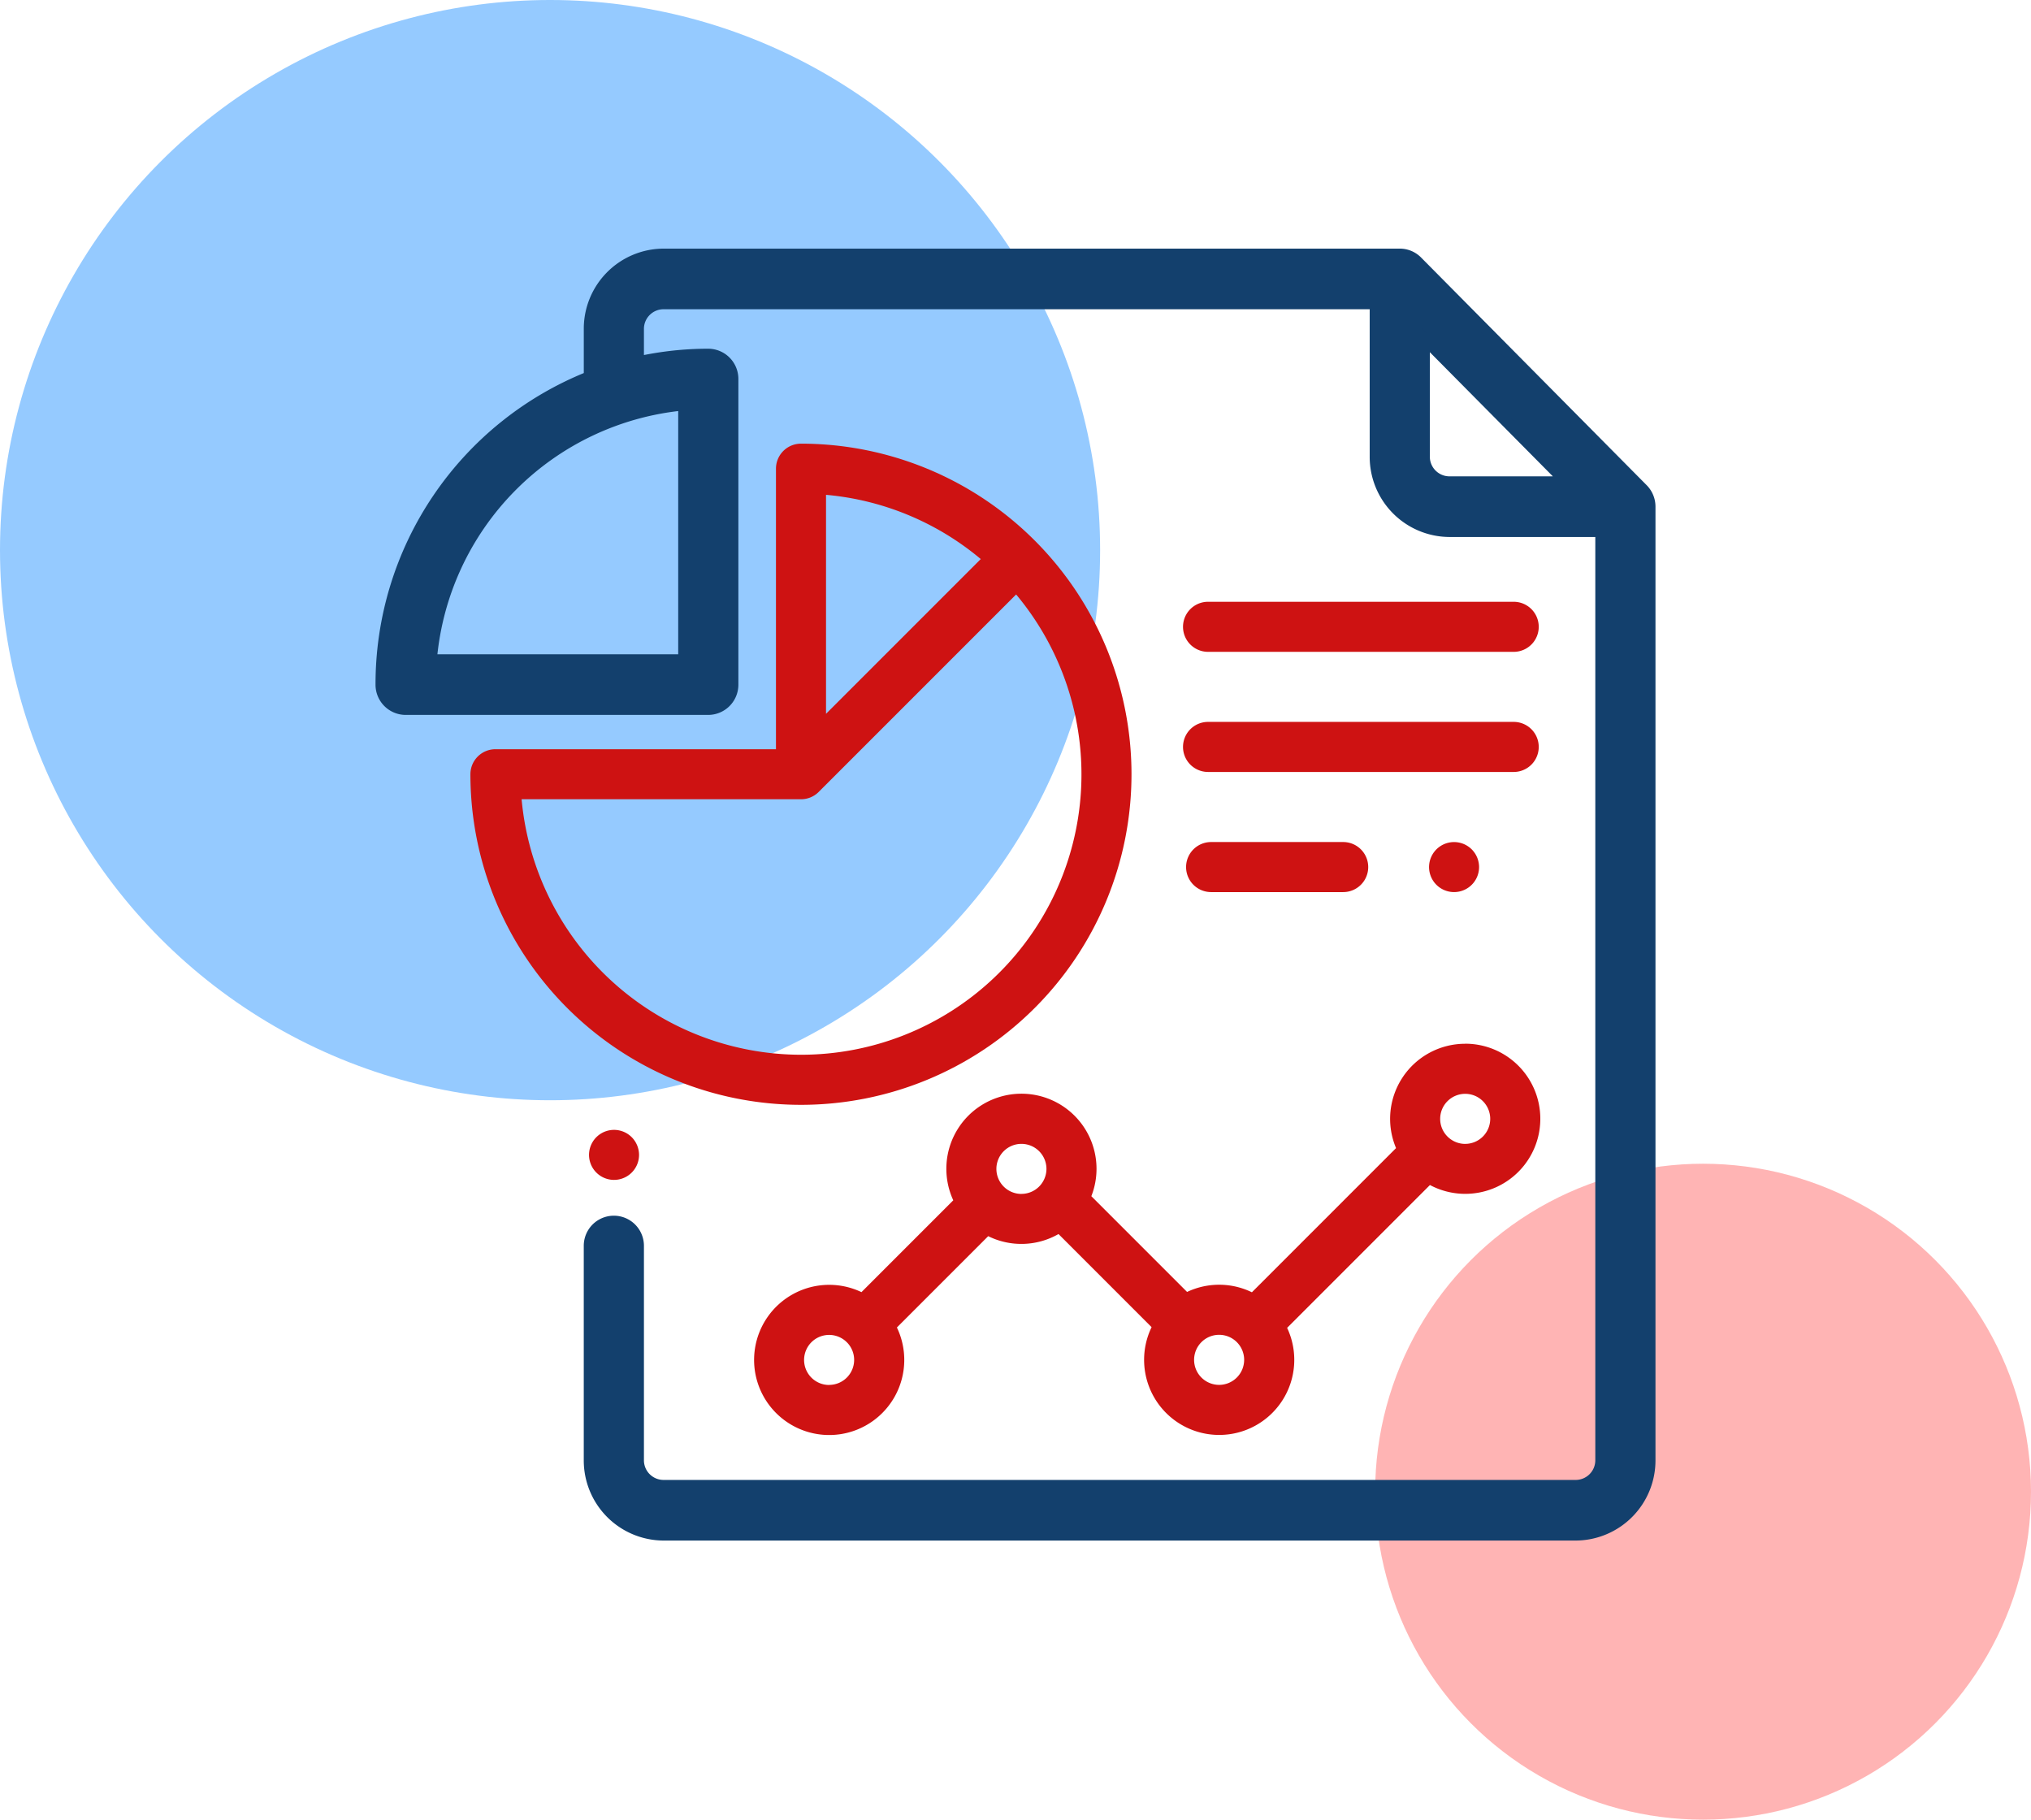 <svg xmlns="http://www.w3.org/2000/svg" width="96" height="86" viewBox="0 0 96 86">
  <g id="Group_924" data-name="Group 924" transform="translate(-235 -1668)">
    <g id="Group_916" data-name="Group 916">
      <circle id="Ellipse_132" data-name="Ellipse 132" cx="26" cy="26" r="26" transform="translate(235 1668)" fill="#95caff"/>
      <circle id="Ellipse_133" data-name="Ellipse 133" cx="15.5" cy="15.5" r="15.5" transform="translate(300 1723)" fill="#ffb4b4"/>
    </g>
    <g id="Research" transform="translate(253 1680)">
      <g id="Group_894" data-name="Group 894" transform="translate(0 0)">
        <g id="Group_893" data-name="Group 893">
          <path id="Path_3614" data-name="Path 3614" d="M59.657,11.108,48.993.346A1.166,1.166,0,0,0,48.164,0h-34.8A3.536,3.536,0,0,0,9.844,3.548V5.8A15.647,15.647,0,0,0,0,20.355a1.178,1.178,0,0,0,1.172,1.183H15.479a1.178,1.178,0,0,0,1.172-1.183V5.914a1.178,1.178,0,0,0-1.172-1.183,15.335,15.335,0,0,0-3.292.357V3.548a1.179,1.179,0,0,1,1.172-1.183H46.992V9.581a3.536,3.536,0,0,0,3.516,3.548h7.148V57.011a1.179,1.179,0,0,1-1.172,1.183H13.359a1.179,1.179,0,0,1-1.172-1.183V46.878a1.172,1.172,0,1,0-2.344,0V57.011a3.536,3.536,0,0,0,3.516,3.548H56.484A3.536,3.536,0,0,0,60,57.011V11.945A1.188,1.188,0,0,0,59.657,11.108ZM14.307,7.149V19.172H2.4A13.219,13.219,0,0,1,14.307,7.149Zm36.2,3.614a1.179,1.179,0,0,1-1.172-1.183V4.038L56,10.764Z" transform="translate(0 0)" fill="#13406d" stroke="#13406d" stroke-width="0.5"/>
        </g>
      </g>
      <g id="Group_896" data-name="Group 896" transform="translate(9.84 41.398)">
        <g id="Group_895" data-name="Group 895">
          <path id="Path_3615" data-name="Path 3615" d="M86.019,350.347a1.182,1.182,0,1,0,.347.836A1.191,1.191,0,0,0,86.019,350.347Z" transform="translate(-84 -350)" fill="#ce1212"/>
        </g>
      </g>
      <g id="Group_898" data-name="Group 898" transform="translate(4.237 8.968)">
        <g id="Group_897" data-name="Group 897">
          <path id="Path_3616" data-name="Path 3616" d="M51.443,75.819A1.183,1.183,0,0,0,50.26,77V90.26H37a1.183,1.183,0,0,0-1.183,1.183A15.624,15.624,0,1,0,51.443,75.819Zm1.183,2.418a13.2,13.2,0,0,1,7.314,3.036l-7.314,7.314ZM51.443,104.7A13.276,13.276,0,0,1,38.237,92.625H51.443a1.179,1.179,0,0,0,.836-.346h0l9.333-9.333A13.251,13.251,0,0,1,51.443,104.7Z" transform="translate(-35.819 -75.819)" fill="#ce1212"/>
        </g>
      </g>
      <g id="Group_900" data-name="Group 900" transform="translate(17.644 37.33)">
        <g id="Group_899" data-name="Group 899">
          <path id="Path_3617" data-name="Path 3617" d="M187.517,315.605a3.548,3.548,0,0,0-3.268,4.931l-6.814,6.814a3.542,3.542,0,0,0-3.064-.016l-4.525-4.525a3.549,3.549,0,1,0-6.526.194l-4.34,4.34a3.549,3.549,0,1,0,1.675,1.671l4.316-4.316a3.537,3.537,0,0,0,3.323-.1l4.4,4.4a3.549,3.549,0,1,0,6.406.034l6.751-6.751a3.548,3.548,0,1,0,1.669-6.679Zm-30.063,16.126a1.183,1.183,0,1,1,.818-2.035l.014.015.018.016a1.181,1.181,0,0,1-.85,2Zm9.087-9.029a1.183,1.183,0,1,1,1.183-1.183A1.184,1.184,0,0,1,166.541,322.7Zm9.345,9.024a1.183,1.183,0,1,1,1.183-1.183A1.184,1.184,0,0,1,175.885,331.726Zm11.631-11.389a1.183,1.183,0,1,1,1.183-1.183A1.184,1.184,0,0,1,187.516,320.336Z" transform="translate(-153.905 -315.605)" fill="#ce1212"/>
        </g>
      </g>
      <g id="Group_902" data-name="Group 902" transform="translate(38.063 27.796)">
        <g id="Group_901" data-name="Group 901">
          <path id="Path_3618" data-name="Path 3618" d="M332.737,235h-6.243a1.183,1.183,0,0,0,0,2.366h6.243a1.183,1.183,0,1,0,0-2.366Z" transform="translate(-325.311 -235)" fill="#ce1212"/>
        </g>
      </g>
      <g id="Group_904" data-name="Group 904" transform="translate(49.546 27.796)">
        <g id="Group_903" data-name="Group 903">
          <path id="Path_3619" data-name="Path 3619" d="M425.639,235.347a1.182,1.182,0,1,0,.347.836A1.191,1.191,0,0,0,425.639,235.347Z" transform="translate(-423.62 -235)" fill="#ce1212"/>
        </g>
      </g>
      <g id="Group_906" data-name="Group 906" transform="translate(37.918 16.441)">
        <g id="Group_905" data-name="Group 905">
          <path id="Path_3620" data-name="Path 3620" d="M340.942,139H326.494a1.183,1.183,0,0,0,0,2.366h14.448a1.183,1.183,0,0,0,0-2.366Z" transform="translate(-325.311 -139)" fill="#ce1212"/>
        </g>
      </g>
      <g id="Group_908" data-name="Group 908" transform="translate(37.918 22.118)">
        <g id="Group_907" data-name="Group 907">
          <path id="Path_3621" data-name="Path 3621" d="M340.942,187H326.494a1.183,1.183,0,0,0,0,2.366h14.448a1.183,1.183,0,0,0,0-2.366Z" transform="translate(-325.311 -187)" fill="#ce1212"/>
        </g>
      </g>
    </g>
  </g>
</svg>
